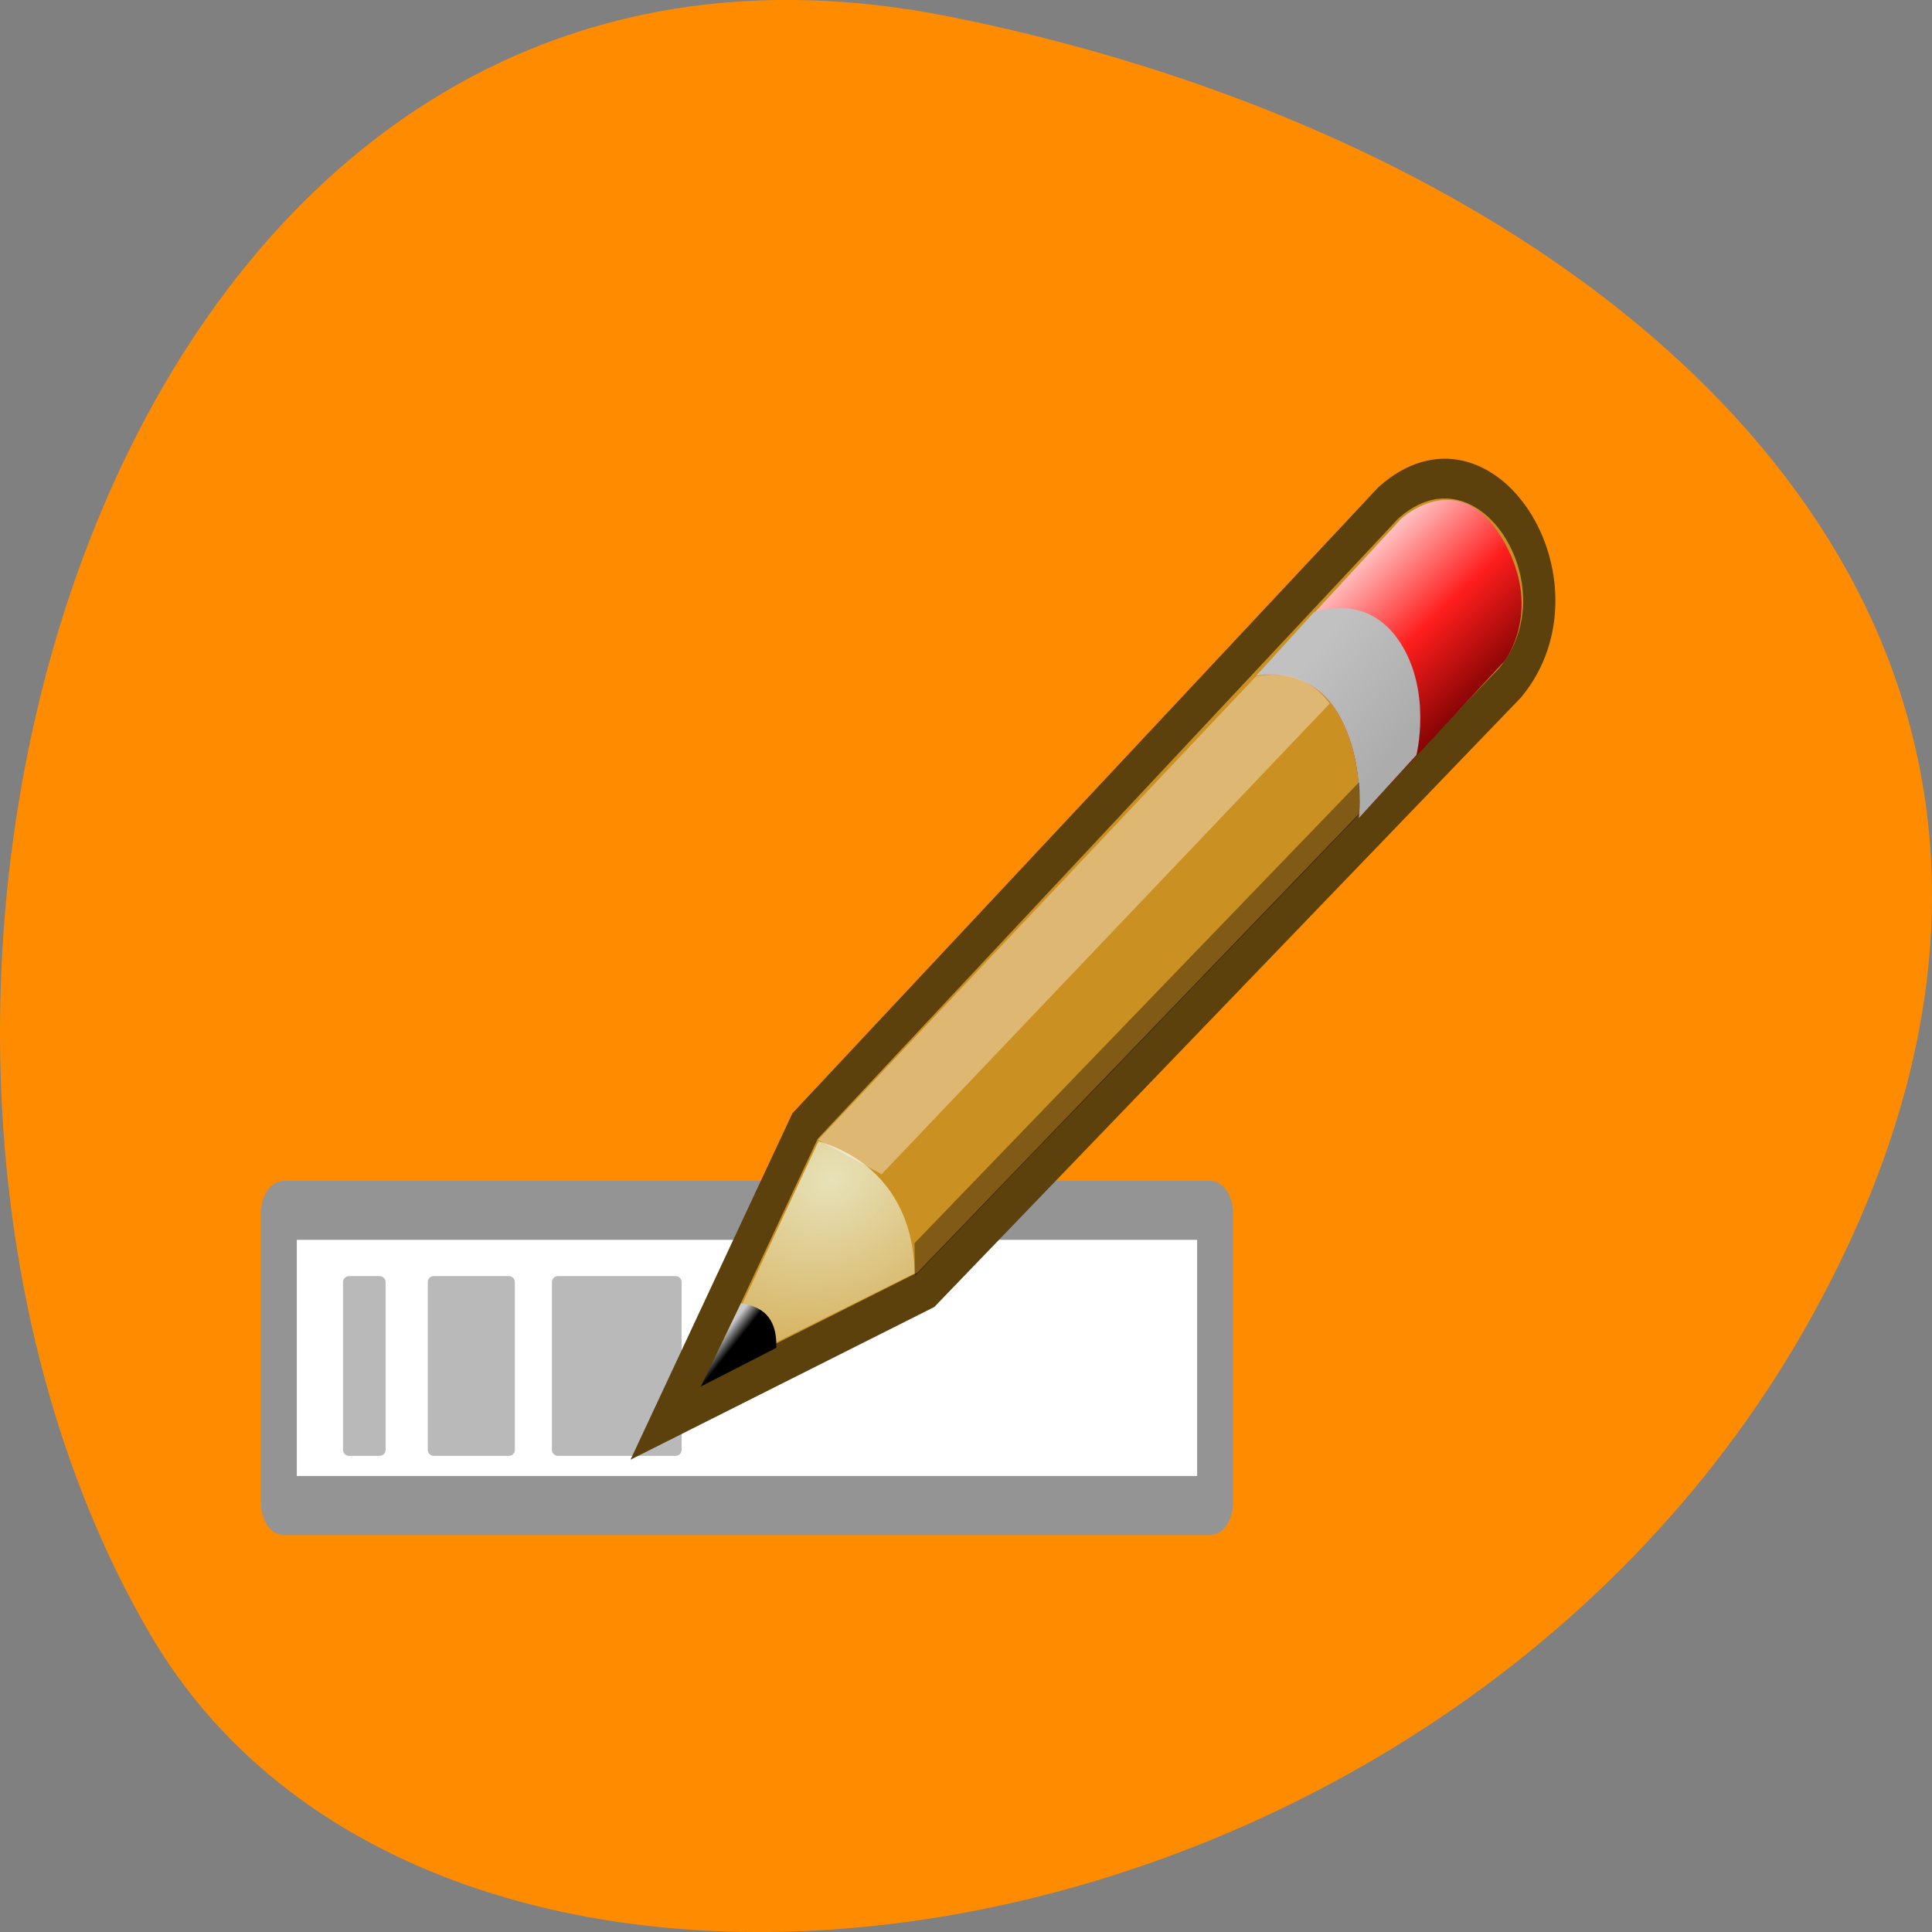 
<svg xmlns="http://www.w3.org/2000/svg" xmlns:xlink="http://www.w3.org/1999/xlink" width="22px" height="22px" viewBox="0 0 22 22" version="1.1">
<rect x="0" y="0" width="22" height="22" fill="#808080" stroke="none"/>
<defs>
<linearGradient id="linear0" gradientUnits="userSpaceOnUse" x1="43.237" y1="17.376" x2="45.319" y2="22.251" gradientTransform="matrix(0.38,-0.126,0.102,0.468,-2.3,3.137)">
<stop offset="0" style="stop-color:rgb(100%,81.961%,81.961%);stop-opacity:1;"/>
<stop offset="0.5" style="stop-color:rgb(100%,11.373%,11.373%);stop-opacity:1;"/>
<stop offset="1" style="stop-color:rgb(43.529%,0%,0%);stop-opacity:1;"/>
</linearGradient>
<linearGradient id="linear1" gradientUnits="userSpaceOnUse" x1="40.331" y1="19.812" x2="42.018" y2="22.625" gradientTransform="matrix(0.38,-0.126,0.102,0.468,-2.3,3.137)">
<stop offset="0" style="stop-color:rgb(75.686%,75.686%,75.686%);stop-opacity:1;"/>
<stop offset="1" style="stop-color:rgb(67.451%,67.451%,67.451%);stop-opacity:1;"/>
</linearGradient>
<radialGradient id="radial0" gradientUnits="userSpaceOnUse" cx="29.053" cy="27.641" fx="29.053" fy="27.641" r="3.241" gradientTransform="matrix(1.111,-0.367,0.207,0.951,-28.533,-2.198)">
<stop offset="0" style="stop-color:rgb(90.588%,88.627%,72.157%);stop-opacity:1;"/>
<stop offset="1" style="stop-color:rgb(90.588%,88.627%,72.157%);stop-opacity:0;"/>
</radialGradient>
<linearGradient id="linear2" gradientUnits="userSpaceOnUse" x1="19.893" y1="31.172" x2="19.689" y2="30.828" gradientTransform="matrix(0.38,-0.126,0.102,0.468,-2.3,3.137)">
<stop offset="0" style="stop-color:rgb(0%,0%,0%);stop-opacity:1;"/>
<stop offset="1" style="stop-color:rgb(78.824%,78.824%,78.824%);stop-opacity:1;"/>
</linearGradient>
</defs>
<g id="surface1">
<path style=" stroke:none;fill-rule:nonzero;fill:rgb(100%,54.902%,0%);fill-opacity:1;" d="M 10.805 0.188 C 1.188 -1.73 -2.465 11.441 1.703 18.598 C 5.023 24.297 16.398 22.668 20.641 14.973 C 24.883 7.277 18.523 1.73 10.805 0.188 Z M 10.805 0.188 "/>
<path style="fill-rule:evenodd;fill:rgb(100%,100%,100%);fill-opacity:1;stroke-width:1;stroke-linecap:round;stroke-linejoin:round;stroke:rgb(58.039%,58.039%,58.039%);stroke-opacity:1;stroke-miterlimit:10;" d="M 11.64 35.499 L 37.36 35.499 C 37.436 35.499 37.503 35.528 37.503 35.563 L 37.503 40.437 C 37.503 40.472 37.436 40.501 37.36 40.501 L 11.64 40.501 C 11.564 40.501 11.497 40.472 11.497 40.437 L 11.497 35.563 C 11.497 35.528 11.564 35.499 11.64 35.499 Z M 11.64 35.499 " transform="matrix(0.41,0,0,0.672,-1.539,-10.073)"/>
<path style=" stroke:none;fill-rule:evenodd;fill:rgb(0%,0%,0%);fill-opacity:0.275;" d="M 3.973 14.531 L 4.324 14.531 C 4.359 14.531 4.391 14.562 4.391 14.598 L 4.391 16.512 C 4.391 16.547 4.359 16.578 4.324 16.578 L 3.973 16.578 C 3.938 16.578 3.906 16.547 3.906 16.512 L 3.906 14.598 C 3.906 14.562 3.938 14.531 3.973 14.531 Z M 3.973 14.531 "/>
<path style=" stroke:none;fill-rule:evenodd;fill:rgb(0%,0%,0%);fill-opacity:0.275;" d="M 4.938 14.531 L 5.797 14.531 C 5.832 14.531 5.863 14.562 5.863 14.598 L 5.863 16.512 C 5.863 16.547 5.832 16.578 5.797 16.578 L 4.938 16.578 C 4.902 16.578 4.871 16.547 4.871 16.512 L 4.871 14.598 C 4.871 14.562 4.902 14.531 4.938 14.531 Z M 4.938 14.531 "/>
<path style=" stroke:none;fill-rule:evenodd;fill:rgb(0%,0%,0%);fill-opacity:0.275;" d="M 6.352 14.531 L 7.695 14.531 C 7.73 14.531 7.762 14.562 7.762 14.598 L 7.762 16.512 C 7.762 16.547 7.73 16.578 7.695 16.578 L 6.352 16.578 C 6.316 16.578 6.285 16.547 6.285 16.512 L 6.285 14.598 C 6.285 14.562 6.316 14.531 6.352 14.531 Z M 6.352 14.531 "/>
<path style="fill-rule:evenodd;fill:rgb(79.608%,56.471%,13.333%);fill-opacity:1;stroke-width:0.934;stroke-linecap:butt;stroke-linejoin:miter;stroke:rgb(36.078%,25.49%,4.706%);stroke-opacity:1;stroke-miterlimit:4;" d="M 17.344 32.503 L 22.962 26.878 L 43.059 17.125 C 46.312 15.879 48.249 20.501 45.369 22.123 L 25.341 31.502 Z M 17.344 32.503 " transform="matrix(0.38,-0.126,0.102,0.468,-2.3,3.137)"/>
<path style=" stroke:none;fill-rule:evenodd;fill:url(#linear0);" d="M 14.305 7.695 C 14.305 7.695 14.859 7.559 15.203 8.07 C 15.551 8.602 15.473 9.316 15.473 9.316 L 17.133 7.527 C 17.133 7.527 17.594 6.934 17.094 6.113 C 16.598 5.305 15.953 5.91 15.953 5.91 Z M 14.305 7.695 "/>
<path style=" stroke:none;fill-rule:evenodd;fill:url(#linear1);" d="M 14.305 7.695 C 14.305 7.695 14.859 7.559 15.203 8.07 C 15.551 8.602 15.473 9.316 15.473 9.316 L 16.129 8.598 C 16.129 8.598 16.309 7.875 15.941 7.312 C 15.559 6.73 14.961 6.973 14.961 6.973 Z M 14.305 7.695 "/>
<path style=" stroke:none;fill-rule:evenodd;fill:url(#radial0);" d="M 8.07 15.668 L 9.32 12.996 C 9.973 13.188 10.406 13.719 10.414 14.5 Z M 8.07 15.668 "/>
<path style=" stroke:none;fill-rule:evenodd;fill:url(#linear2);" d="M 8.438 14.84 L 7.98 15.789 L 8.84 15.348 C 8.852 14.984 8.66 14.875 8.438 14.84 Z M 8.438 14.84 "/>
<path style=" stroke:none;fill-rule:evenodd;fill:rgb(100%,100%,100%);fill-opacity:0.365;" d="M 9.316 12.98 L 10.039 13.371 L 15.141 8.012 C 14.887 7.664 14.559 7.656 14.301 7.703 Z M 9.316 12.98 "/>
<path style=" stroke:none;fill-rule:evenodd;fill:rgb(0%,0%,0%);fill-opacity:0.365;" d="M 10.418 14.531 L 10.414 14.156 L 15.477 8.906 C 15.477 8.906 15.496 9.207 15.473 9.281 Z M 10.418 14.531 "/>
</g>
</svg>
